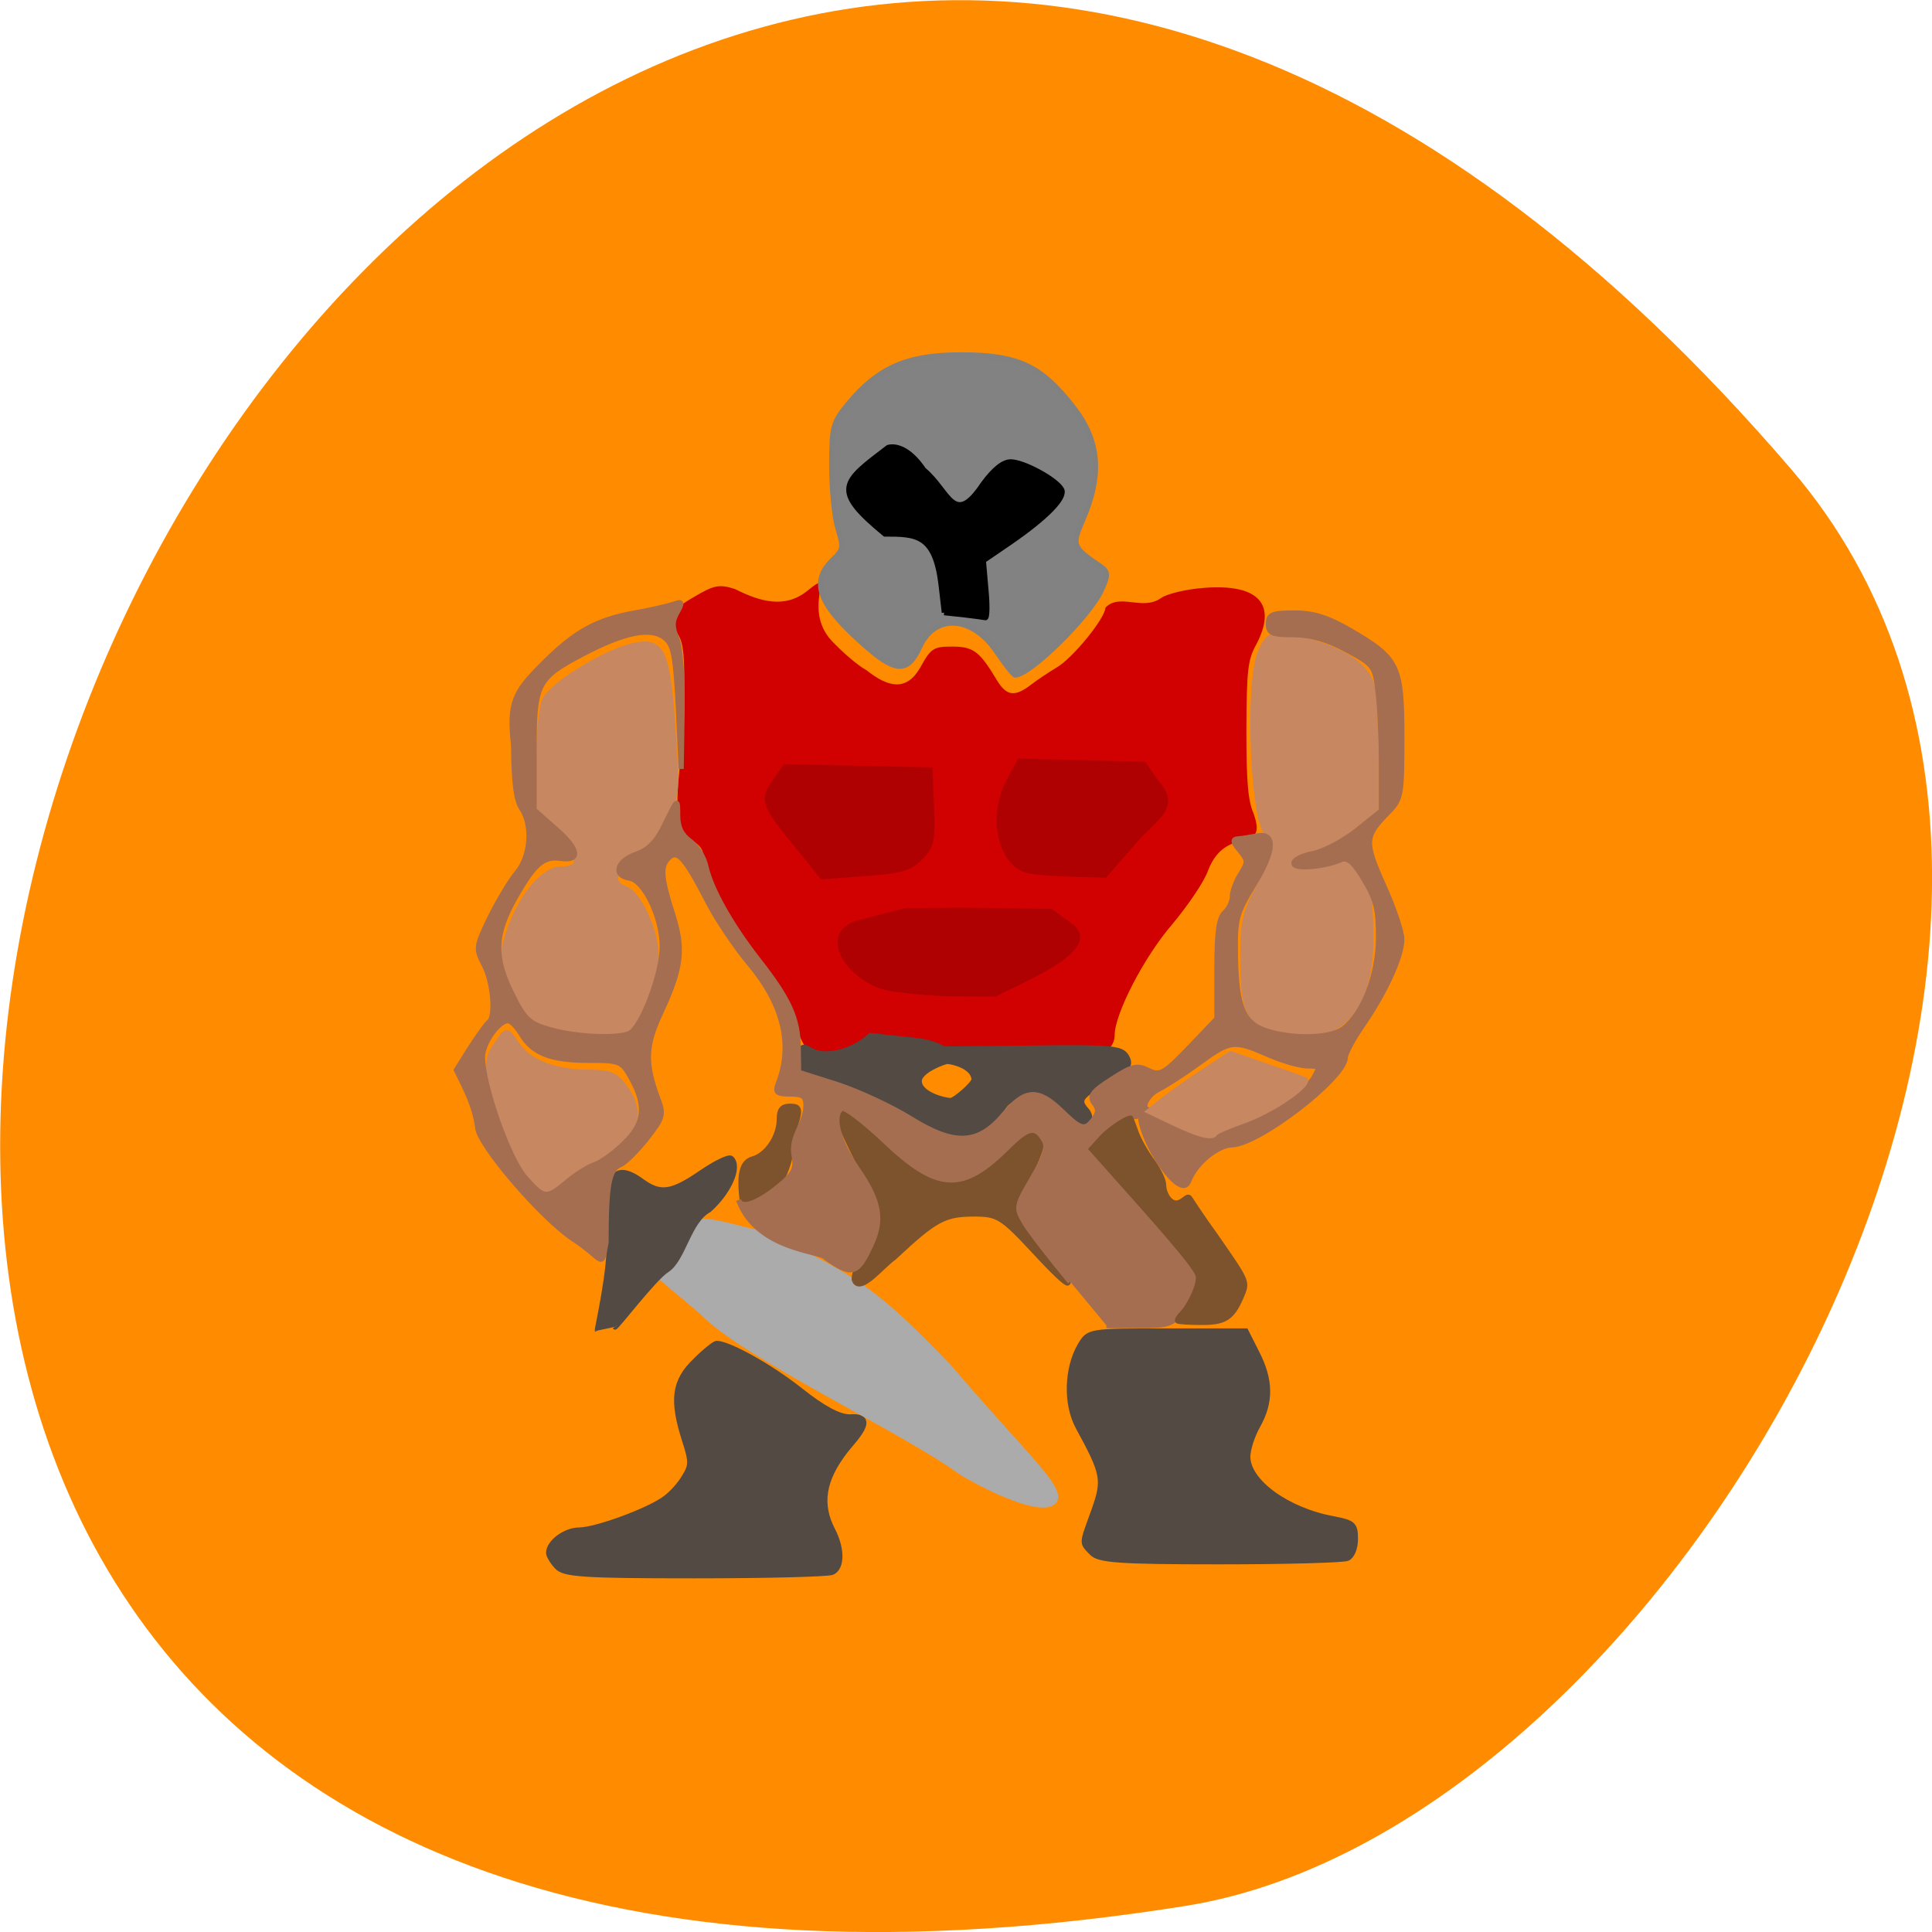 <svg xmlns="http://www.w3.org/2000/svg" viewBox="0 0 24 24"><path d="m 22.25 5.828 c -18.13 -21.12 -35.566 22.313 -7.523 17.848 c 6.148 -0.98 12.41 -12.156 7.523 -17.848" fill="#ff8c00"/><path d="m 10.02 13.02 c -0.047 -0.043 -0.113 -0.195 -0.145 -0.336 c -0.043 -0.188 -0.16 -0.375 -0.406 -0.652 c -0.344 -0.383 -0.734 -1.137 -0.734 -1.414 c 0 -0.074 -0.066 -0.148 -0.176 -0.191 c -0.273 -0.137 -0.074 -1.07 -0.066 -1.367 c 0.02 -0.855 0.008 -1.047 -0.066 -1.172 c -0.141 -0.227 -0.109 -0.297 0.195 -0.473 c 0.25 -0.148 0.313 -0.16 0.508 -0.098 c 0.316 0.16 0.625 0.246 0.902 0.02 c 0.375 -0.309 -0.082 0.215 0.301 0.625 c 0.137 0.145 0.328 0.309 0.43 0.363 c 0.27 0.215 0.496 0.266 0.668 -0.031 c 0.133 -0.242 0.164 -0.262 0.398 -0.262 c 0.262 0 0.34 0.059 0.555 0.418 c 0.121 0.199 0.223 0.211 0.43 0.051 c 0.082 -0.063 0.223 -0.156 0.309 -0.207 c 0.199 -0.113 0.609 -0.617 0.609 -0.746 c 0.18 -0.184 0.457 0.043 0.688 -0.117 c 0.074 -0.055 0.32 -0.113 0.543 -0.129 c 0.676 -0.051 0.906 0.207 0.641 0.707 c -0.105 0.188 -0.117 0.324 -0.121 1.055 c 0 0.652 0.02 0.883 0.09 1.043 c 0.184 0.527 -0.34 0.117 -0.566 0.707 c -0.047 0.137 -0.25 0.434 -0.445 0.668 c -0.348 0.402 -0.715 1.113 -0.715 1.375 c 0 0.063 -0.027 0.129 -0.059 0.152 c -0.063 0.043 -1.754 0.066 -1.777 0.023 c -0.367 0.02 -0.891 -0.18 -1.238 -0.172 c -0.219 0.23 -0.473 0.289 -0.75 0.16" fill="#d00100"/><g fill="#af0101" stroke="#af0101"><g stroke-width="0.826" transform="matrix(0.077 0 0 0.085 2.486 2.065)"><path d="m 96.42 99.38 c -5.533 -6.107 -5.787 -6.796 -3.756 -9.367 l 1.726 -2.204 l 23.349 0.459 l 0.254 5.418 c 0.203 4.821 0.051 5.602 -1.777 7.301 c -1.726 1.607 -3.249 1.975 -8.984 2.342 l -6.903 0.459 c -1.269 -1.469 -2.589 -2.939 -3.908 -4.408"/><path d="m 133.83 102.97 c -4.721 -0.827 -6.497 -7.99 -3.249 -13.271 l 1.624 -2.709 l 10 0.23 l 10.05 0.23 l 2.03 2.663 c 3.604 3.49 -0.254 5.097 -3.147 8.08 l -5.177 5.373 l -5.03 -0.138 c -2.741 -0.046 -5.939 -0.276 -7.06 -0.459"/></g><path d="m 119.64 130.14 c -9.15 -0.8 -17.2 -10.768 -7.981 -12.983 l 10.04 -2.338 l 12.522 -0.123 l 19.333 0.246 l 3.922 2.646 c 7.774 4.43 -11.902 11.26 -16.03 13.475 l -9.701 -0.062 c -5.366 -0.062 -9.907 -0.615 -12.11 -0.861" transform="matrix(0.057 0 0 0.063 4.305 4.086)" stroke-width="1.15"/></g><path d="m 57.54 204.63 c -0.711 -0.689 -1.32 -1.607 -1.32 -1.975 c 0 -1.515 2.69 -3.306 4.924 -3.306 c 2.639 0 11.12 -2.801 13.807 -4.592 c 1.066 -0.689 2.487 -2.112 3.147 -3.168 c 1.167 -1.699 1.167 -2.296 0.051 -5.418 c -2.081 -5.878 -1.675 -8.587 1.675 -11.526 c 1.574 -1.423 3.147 -2.571 3.502 -2.571 c 1.98 0 8.781 3.444 13.502 6.842 c 3.705 2.663 6.243 3.903 8.02 3.903 c 4.822 -0.321 0.508 3.398 -0.711 4.867 c -3.655 4.27 -4.264 7.852 -2.081 11.663 c 1.574 2.755 1.523 5.464 -0.051 6.107 c -0.711 0.276 -10.71 0.505 -22.23 0.505 c -17.918 0 -21.12 -0.184 -22.23 -1.332" transform="matrix(0.077 0 0 0.085 2.486 2.065)" fill="#534a44" stroke="#534a44" stroke-width="0.826"/><g transform="matrix(0.057 0 0 0.063 4.305 4.086)"><path d="m 133.95 225.39 c -11.971 -8.06 -47.954 -23.319 -56.42 -31.564 c -17.75 -13.721 -10.458 -6.03 -3.99 -13.782 c 0.619 -6.153 5.986 -3.876 16.17 -1.723 c 21.05 8.306 26.35 12.12 41.624 26.457 c 15.824 16.859 25.04 24.06 22.842 26.334 c -2.546 2.523 -13.829 -2.277 -20.227 -5.722" fill="#ababac" stroke="#ababac" stroke-width="1.191"/><g fill="#534a44" stroke="#534a44" stroke-width="1.113"><path d="m 54.623 197.51 c -0.069 -0.123 3.03 -12.552 2.546 -17.72 c -1.307 -12.552 0.826 -15.936 7.293 -11.629 c 3.99 2.584 6.398 2.277 13 -1.846 c 3.03 -1.846 5.917 -3.138 6.398 -2.707 c 1.926 1.6 -0.482 6.522 -4.816 10.03 c -4.541 2.215 -5.573 9.722 -9.219 11.875 c -2.752 1.538 -11.146 11.567 -11.352 11.26"/><path d="m 162.36 241.26 c -2.202 -2.092 -2.202 -1.477 0.482 -8.183 c 2.408 -6.153 2.202 -7.26 -3.44 -16.613 c -2.683 -4.492 -2.477 -11.506 0.482 -16.06 c 1.858 -2.769 1.926 -2.769 18.989 -2.769 h 17.13 l 2.408 4.307 c 3.03 5.353 3.096 9.598 0.206 14.275 c -1.238 1.969 -2.202 4.738 -2.202 6.153 c 0 4.984 8.6 10.644 18.714 12.306 c 4.266 0.738 4.747 1.108 4.747 3.876 c 0 1.846 -0.688 3.384 -1.72 3.815 c -1.032 0.369 -13.554 0.677 -27.933 0.677 c -22.22 0 -26.35 -0.308 -27.864 -1.784"/></g></g><g stroke-width="0.826" transform="matrix(0.077 0 0 0.085 2.486 2.065)"><path d="m 115.31 139.93 c -3.502 -2.801 -9.949 -5.418 -15.38 -6.245 c -3.553 -0.505 -3.705 -0.643 -3.401 -2.939 c 0.305 -2.112 0.558 -2.296 1.98 -1.515 c 2.335 1.24 6.802 0.23 9.644 -2.158 c 7.36 0.827 8.984 0.551 11.878 1.975 l 14.263 -0.138 c 12.791 -0.138 14.365 0 15.177 1.24 c 0.761 1.24 0.305 1.745 -3.249 3.536 c -4.264 2.204 -4.721 2.801 -3.198 4.316 c 1.066 1.056 0.305 2.709 -1.218 2.709 c -0.558 0 -1.878 -1.148 -2.893 -2.526 c -1.624 -2.204 -2.284 -2.48 -5.279 -2.25 c -2.741 0.184 -3.655 0.689 -4.467 2.296 c -2.436 4.959 -8.781 5.694 -13.857 1.699 m 9.543 -6.429 c -0.051 -2.02 -3.604 -2.709 -4.315 -2.709 c -0.406 0 -4.518 1.332 -4.518 2.893 c 0 2.02 4.162 2.893 5.03 2.893 c 0.711 0 3.807 -2.48 3.807 -3.077" fill="#534a44" stroke="#534a44"/><g fill="#c68761" stroke="#c68761"><path d="m 57.54 126.71 c -3.858 -0.735 -6.599 -3.628 -8.02 -8.265 c -0.812 -2.755 -0.711 -3.857 0.457 -6.98 c 1.878 -4.867 5.482 -8.725 8.223 -8.725 c 3.401 0 3.35 -1.561 -0.203 -4.959 l -3.401 -3.214 v -7.255 c 0 -4.087 0.457 -8.174 1.015 -9.322 c 1.117 -2.204 9.898 -7.07 14.263 -7.898 c 4.67 -0.918 5.533 0.643 6.396 11.893 c 0.711 9.964 0.711 10.1 -1.371 13.684 c -1.167 1.975 -3.401 4.362 -5.03 5.281 c -3.249 1.929 -3.756 3.903 -1.218 4.684 c 2.132 0.689 4.924 6.153 4.924 9.735 c 0 1.515 -1.015 4.776 -2.284 7.255 l -2.284 4.5 l -4.112 0.092 c -2.284 0.092 -5.584 -0.138 -7.36 -0.505"/><path d="m 53.685 148.89 c -2.284 -2.296 -6.345 -11.07 -6.954 -15.199 c -0.457 -2.617 -0.203 -3.765 1.117 -5.373 c 1.726 -2.48 1.675 -1.975 3.401 0.184 c 2.03 2.571 6.142 3.949 11.776 3.949 c 3.147 0 4.112 0.413 5.533 2.204 c 2.335 2.939 2.183 5.327 -0.609 7.99 c -1.929 1.883 -11.269 7.99 -12.233 7.99 c -0.152 0 -1.066 -0.781 -2.03 -1.745"/></g></g><g transform="matrix(0.057 0 0 0.063 4.305 4.086)"><path d="m 200.2 137.4 c -4.059 -1.784 -4.885 -4.122 -4.885 -14.15 c 0 -6.091 0.55 -8.245 3.302 -12.921 c 3.165 -5.353 4.403 -10.706 2.477 -10.706 c -3.44 0 -5.02 -29.965 -1.858 -36.06 c 1.582 -3.138 1.995 -3.261 6.949 -2.646 c 6.88 1.169 16.443 4.184 17.475 10.152 c 0.344 2.4 0.688 8.737 0.688 14.09 v 9.722 l -5.298 3.384 c 0 10.03 3.922 0.554 4.197 21.843 c 0 12.306 -5.091 18.951 -14.379 18.889 c -2.89 -0.062 -6.742 -0.738 -8.669 -1.6" fill="#c68761" stroke="#c68761" stroke-width="1.122"/><path d="m 110.76 187.67 c -0.344 -0.677 0.413 -2.707 1.72 -4.492 c 3.922 -5.476 4.128 -9.783 0.757 -15.874 c -5.71 -10.214 -7.02 -13.167 -6.261 -13.967 c 0.482 -0.431 3.853 1.6 7.637 4.615 c 13.76 10.891 18.438 11.567 28.758 3.876 c 8.118 -6.03 10.389 -4.984 6.467 3.01 c -1.651 3.261 -3.03 6.83 -3.03 7.937 c 0 1.108 2.408 4.861 5.298 8.306 c 7.637 8.983 6.605 9.352 -2.202 0.738 c -7.086 -6.891 -7.981 -7.383 -13.14 -7.383 c -6.467 0 -8.462 0.984 -17.475 8.614 c -2.408 1.477 -7.086 6.891 -8.531 4.615" fill="#7c532c" stroke="#7c532c" stroke-width="1.19"/></g><path d="m 87.54 151.69 c -0.66 -4.225 -0.203 -6.107 1.574 -6.566 c 2.284 -0.551 4.315 -3.306 4.315 -5.832 c 0 -1.378 0.457 -1.883 1.726 -1.883 c 1.421 0 1.624 0.321 1.167 1.883 c -0.355 1.01 -0.812 3.122 -1.015 4.73 c -0.254 1.607 -1.066 3.582 -1.777 4.408 c -1.624 1.883 -5.888 4.133 -5.99 3.26" transform="matrix(0.077 0 0 0.085 2.486 2.065)" fill="#7c532c" stroke="#7c532c" stroke-width="0.826"/><g transform="matrix(0.057 0 0 0.063 4.305 4.086)"><path d="m 141.66 63.57 c -5.366 -7.137 -13.416 -7.568 -16.787 -0.861 c -2.477 4.922 -5.091 4.984 -11.214 0.185 c -10.87 -8.491 -12.797 -12.983 -7.499 -17.474 c 2.133 -1.846 2.202 -2.4 0.963 -6.03 c -0.757 -2.215 -1.376 -7.814 -1.376 -12.367 c 0 -7.753 0.275 -8.552 3.578 -12.183 c 6.605 -7.199 12.934 -9.66 24.562 -9.66 c 12.315 0 17.406 2.092 24.355 10.152 c 5.848 6.707 6.467 13.29 2.202 22.273 c -2.477 5.05 -2.27 5.538 3.784 9.229 c 1.72 1.108 1.789 1.6 0.344 4.492 c -2.546 5.23 -15.618 16.859 -18.851 16.859 c -0.344 0 -2.133 -2.03 -4.059 -4.615" fill="#828282" stroke="#818181" stroke-width="1.153"/><path d="m 130.23 55.936 l -0.688 -5.415 c -1.307 -10.03 -5.366 -10.09 -12.246 -10.09 c -11.834 -8.799 -9.288 -10.152 0.688 -17.04 c 1.651 -0.431 4.678 0.185 7.843 4.43 c 5.642 4.245 6.467 11.444 12.866 2.769 c 2.408 -2.953 4.403 -4.369 6.05 -4.369 c 2.821 0 9.976 3.507 11.146 5.476 c 0.894 1.538 -3.371 5.476 -11.283 10.398 l -5.779 3.569 l 0.55 5.722 c 0.344 3.138 0.275 5.661 -0.138 5.538 c -3.165 -0.431 -5.71 -0.677 -9.01 -0.984" stroke="#000" stroke-width="1.039"/><path d="m 157.69 187.85 c -4.334 -4.738 -8.806 -9.968 -9.907 -11.629 c -1.926 -3.01 -1.926 -3.138 1.72 -8.799 c 2.752 -4.245 3.371 -6.153 2.546 -7.445 c -1.926 -3.01 -3.44 -2.707 -7.981 1.354 c -9.907 8.922 -15.274 8.676 -27.04 -1.477 c -4.403 -3.753 -8.531 -6.584 -9.08 -6.214 c -2.27 1.415 -0.894 6.461 3.44 12.12 c 4.816 6.337 5.504 9.968 2.821 15.01 c -2.89 5.661 -4.128 5.968 -9.838 2.277 c -0.894 -1.354 -14.861 -1.415 -18.92 -11.26 c 0.482 1.907 4.197 0.738 8.944 -2.83 c 3.096 -2.338 3.646 -3.323 3.165 -5.845 c -0.894 -3.815 2.477 -6.337 2.546 -9.783 c 0.069 -2.03 -0.55 -2.523 -3.44 -2.523 c -2.89 0 -3.302 -0.308 -2.614 -1.907 c 3.302 -7.63 1.238 -15.628 -6.192 -23.689 c -3.165 -3.384 -7.224 -8.922 -9.15 -12.306 c -4.954 -8.676 -6.536 -10.275 -8.394 -8.737 c -1.995 1.661 -1.858 3.815 0.688 11.08 c 2.546 7.137 2.064 10.644 -2.683 19.874 c -3.234 6.337 -3.302 9.722 -0.55 16.49 c 1.376 3.323 1.307 3.753 -2.339 7.999 c -2.133 2.4 -4.678 4.738 -5.71 5.107 c -2.546 0.923 -3.165 4.061 -3.165 15.382 c -1.032 5.538 -0.482 3.261 -7.02 -0.615 c -6.949 -4.061 -20.984 -18.889 -20.984 -22.15 c -0.688 -4.307 -2.546 -7.383 -4.61 -11.198 l 3.03 -4.369 c 1.72 -2.4 3.509 -4.676 3.99 -4.984 c 1.651 -0.984 1.032 -7.937 -0.963 -11.383 c -1.858 -3.261 -1.858 -3.446 1.238 -9.291 c 1.789 -3.261 4.403 -7.26 5.848 -8.799 c 3.096 -3.323 3.578 -9.475 1.032 -12.86 c -1.17 -1.538 -1.651 -5.168 -1.72 -12.367 c -1.032 -8.306 0.206 -10.398 6.05 -15.69 c 7.155 -6.584 11.971 -8.983 20.365 -10.337 c 3.44 -0.554 7.224 -1.354 8.462 -1.723 c 1.926 -0.615 1.995 -0.431 0.757 1.538 c -1.101 1.784 -1.101 2.892 -0.069 5.168 c 0.826 1.784 1.238 7.445 1.17 14.336 l -0.206 11.383 l -0.619 -12.12 c -0.619 -10.337 -1.032 -12.306 -2.89 -13.721 c -3.03 -2.277 -8.738 -1.231 -17.957 3.138 c -10.04 4.799 -10.595 5.784 -10.595 19.505 v 11.321 l 4.472 3.569 c 5.298 4.122 5.779 6.461 1.376 5.907 c -3.853 -0.492 -5.779 1.046 -10.182 8.122 c -4.334 7.08 -4.472 11.506 -0.413 18.828 c 2.683 4.861 3.715 5.784 8.118 6.891 c 5.573 1.477 14.517 1.846 17.338 0.8 c 2.683 -1.046 7.224 -11.814 7.224 -17.228 c 0 -5.661 -3.853 -13.04 -7.155 -13.536 c -3.646 -0.492 -2.752 -3.261 1.514 -4.615 c 2.821 -0.923 4.541 -2.584 6.398 -6.214 c 2.614 -4.799 2.614 -4.861 2.614 -1.477 c 0 2.338 0.826 3.876 2.683 5.107 c 1.445 0.923 3.03 3.138 3.44 4.861 c 1.101 4.553 5.435 11.506 11.283 18.336 c 6.949 7.999 8.806 11.752 8.875 17.536 l 0.069 4.861 l 8.394 2.4 c 4.61 1.354 11.765 4.369 15.962 6.707 c 9.701 5.476 14.861 5.23 20.502 -0.923 c 4.472 -4.861 7.362 -4.984 12.384 -0.615 c 4.334 3.815 5.16 3.999 7.086 1.661 c 1.032 -1.292 1.101 -2.03 0.069 -3.261 c -1.101 -1.292 -0.413 -2.154 3.853 -4.615 c 4.403 -2.584 5.573 -2.83 7.981 -1.723 c 2.546 1.108 3.302 0.738 8.875 -4.492 l 6.05 -5.722 v -9.783 c 0 -7.26 0.413 -10.09 1.72 -11.137 c 0.894 -0.738 1.651 -2.215 1.651 -3.199 c 0 -1.046 0.826 -3.01 1.789 -4.369 c 1.651 -2.4 1.651 -2.769 -0.138 -4.738 c -1.582 -1.661 -1.651 -2.154 -0.413 -2.215 c 0.826 -0.062 2.614 -0.308 3.99 -0.554 c 4.197 -0.8 4.059 2.707 -0.482 9.414 c -3.922 5.907 -4.197 6.707 -4.059 14.398 c 0.206 9.968 1.72 13.229 7.086 14.705 c 5.848 1.6 13.76 1.354 16.443 -0.554 c 4.334 -3.01 7.568 -10.521 7.637 -17.905 c 0 -5.661 -0.482 -7.568 -3.096 -11.506 c -2.339 -3.569 -3.646 -4.553 -5.091 -3.999 c -3.578 1.415 -10.251 1.969 -10.251 0.738 c 0 -0.615 1.926 -1.477 4.197 -1.846 c 2.339 -0.431 6.605 -2.461 9.494 -4.553 l 5.366 -3.876 v -9.291 c 0 -5.168 -0.344 -11.629 -0.757 -14.459 c -0.619 -4.861 -0.963 -5.23 -6.811 -8.06 c -4.059 -2.03 -7.912 -3.01 -11.558 -3.01 c -4.678 0 -5.504 -0.308 -5.504 -2.092 c 0 -1.784 0.826 -2.092 5.71 -2.092 c 4.266 0 7.362 0.923 12.384 3.569 c 10.251 5.415 11.01 6.83 11.01 20.92 c 0 11.383 -0.138 12.06 -2.89 14.644 c -5.298 4.861 -5.366 5.845 -1.101 14.521 c 2.202 4.369 3.99 9.168 3.99 10.644 c 0 3.323 -3.646 10.521 -8.6 16.982 c -2.064 2.707 -3.715 5.538 -3.715 6.276 c 0 3.999 -18.989 17.228 -24.837 17.228 c -2.683 0.062 -7.637 3.261 -9.288 7.137 c -1.72 4.184 -10.526 -7.876 -10.526 -12.983 c 0 -3.199 -3.03 -0.492 -0.55 -1.477 c 1.72 -0.615 14.861 7.08 16.856 5.599 c 1.926 -1.477 4.747 -2.707 6.123 -2.707 c 3.509 -0.062 13.21 -5.538 15.274 -8.614 c 1.514 -2.4 1.445 -2.523 -1.307 -2.523 c -1.582 0 -5.435 -0.984 -8.531 -2.215 c -7.499 -2.953 -8.187 -2.892 -14.93 1.538 c -3.165 2.092 -7.155 4.43 -8.875 5.23 c -1.72 0.738 -3.096 2.277 -3.096 3.446 c 0 1.477 -0.826 2.03 -3.234 2.03 c -3.234 0 -7.912 4.245 -7.912 7.137 c 0 0.677 5.02 6.214 11.146 12.306 c 7.155 7.08 11.214 11.875 11.214 13.352 c -0.069 1.292 -1.307 3.692 -2.752 5.415 c -2.477 2.707 -3.44 3.01 -9.77 2.953 h -7.086 m -117.58 -28.18 c 1.926 -1.477 4.61 -3.01 6.05 -3.446 c 1.445 -0.431 4.334 -2.338 6.398 -4.184 c 4.541 -3.938 4.954 -7.445 1.651 -12.86 c -2.133 -3.507 -2.477 -3.63 -9.426 -3.63 c -8.256 0 -12.178 -1.415 -14.654 -5.23 c -0.963 -1.415 -2.202 -2.584 -2.821 -2.584 c -2.133 0 -5.573 4.492 -5.573 7.199 c 0 5.599 5.642 19.997 9.219 23.75 c 4.197 4.307 4.678 4.369 9.15 0.984" fill="#a56e51" stroke="#a56e51" stroke-width="1.117"/><path d="m 181.01 195.79 c -0.413 -0.185 -0.138 -0.8 0.826 -1.723 c 1.926 -1.846 3.922 -5.968 3.509 -7.383 c -0.344 -1.292 -4.747 -6.153 -15.342 -16.859 l -7.981 -8.122 l 2.339 -2.338 c 1.995 -1.969 6.398 -4.492 6.742 -3.876 c 0.069 0.062 0.619 1.354 1.17 2.769 c 0.55 1.477 2.202 4.122 3.578 5.784 c 1.514 1.969 2.477 3.753 2.477 4.799 c 0 0.923 0.55 2.154 1.238 2.769 c 2.202 1.907 3.44 -1.969 4.61 -0.062 c 0.413 0.615 2.752 3.815 5.366 7.08 c 7.224 9.414 7.155 9.168 5.642 12.367 c -1.995 4.184 -3.715 5.168 -9.01 5.107 c -2.408 0 -4.747 -0.123 -5.16 -0.308" fill="#7c532c" stroke="#7c532c" stroke-width="0.608"/></g><path d="m 156.98 139.98 l -4.264 -1.837 l 2.284 -1.653 c 1.218 -0.872 4.264 -2.847 6.751 -4.316 l 4.467 -2.663 l 5.685 1.791 c 3.147 0.964 5.99 1.883 6.345 2.02 c 1.777 0.597 -5.127 4.959 -10.456 6.566 c -1.98 0.643 -3.756 1.332 -3.908 1.561 c -0.508 0.827 -2.639 0.367 -6.903 -1.469" transform="matrix(0.077 0 0 0.085 2.486 2.065)" fill="#c68761" stroke="#c68761" stroke-width="0.442"/></svg>